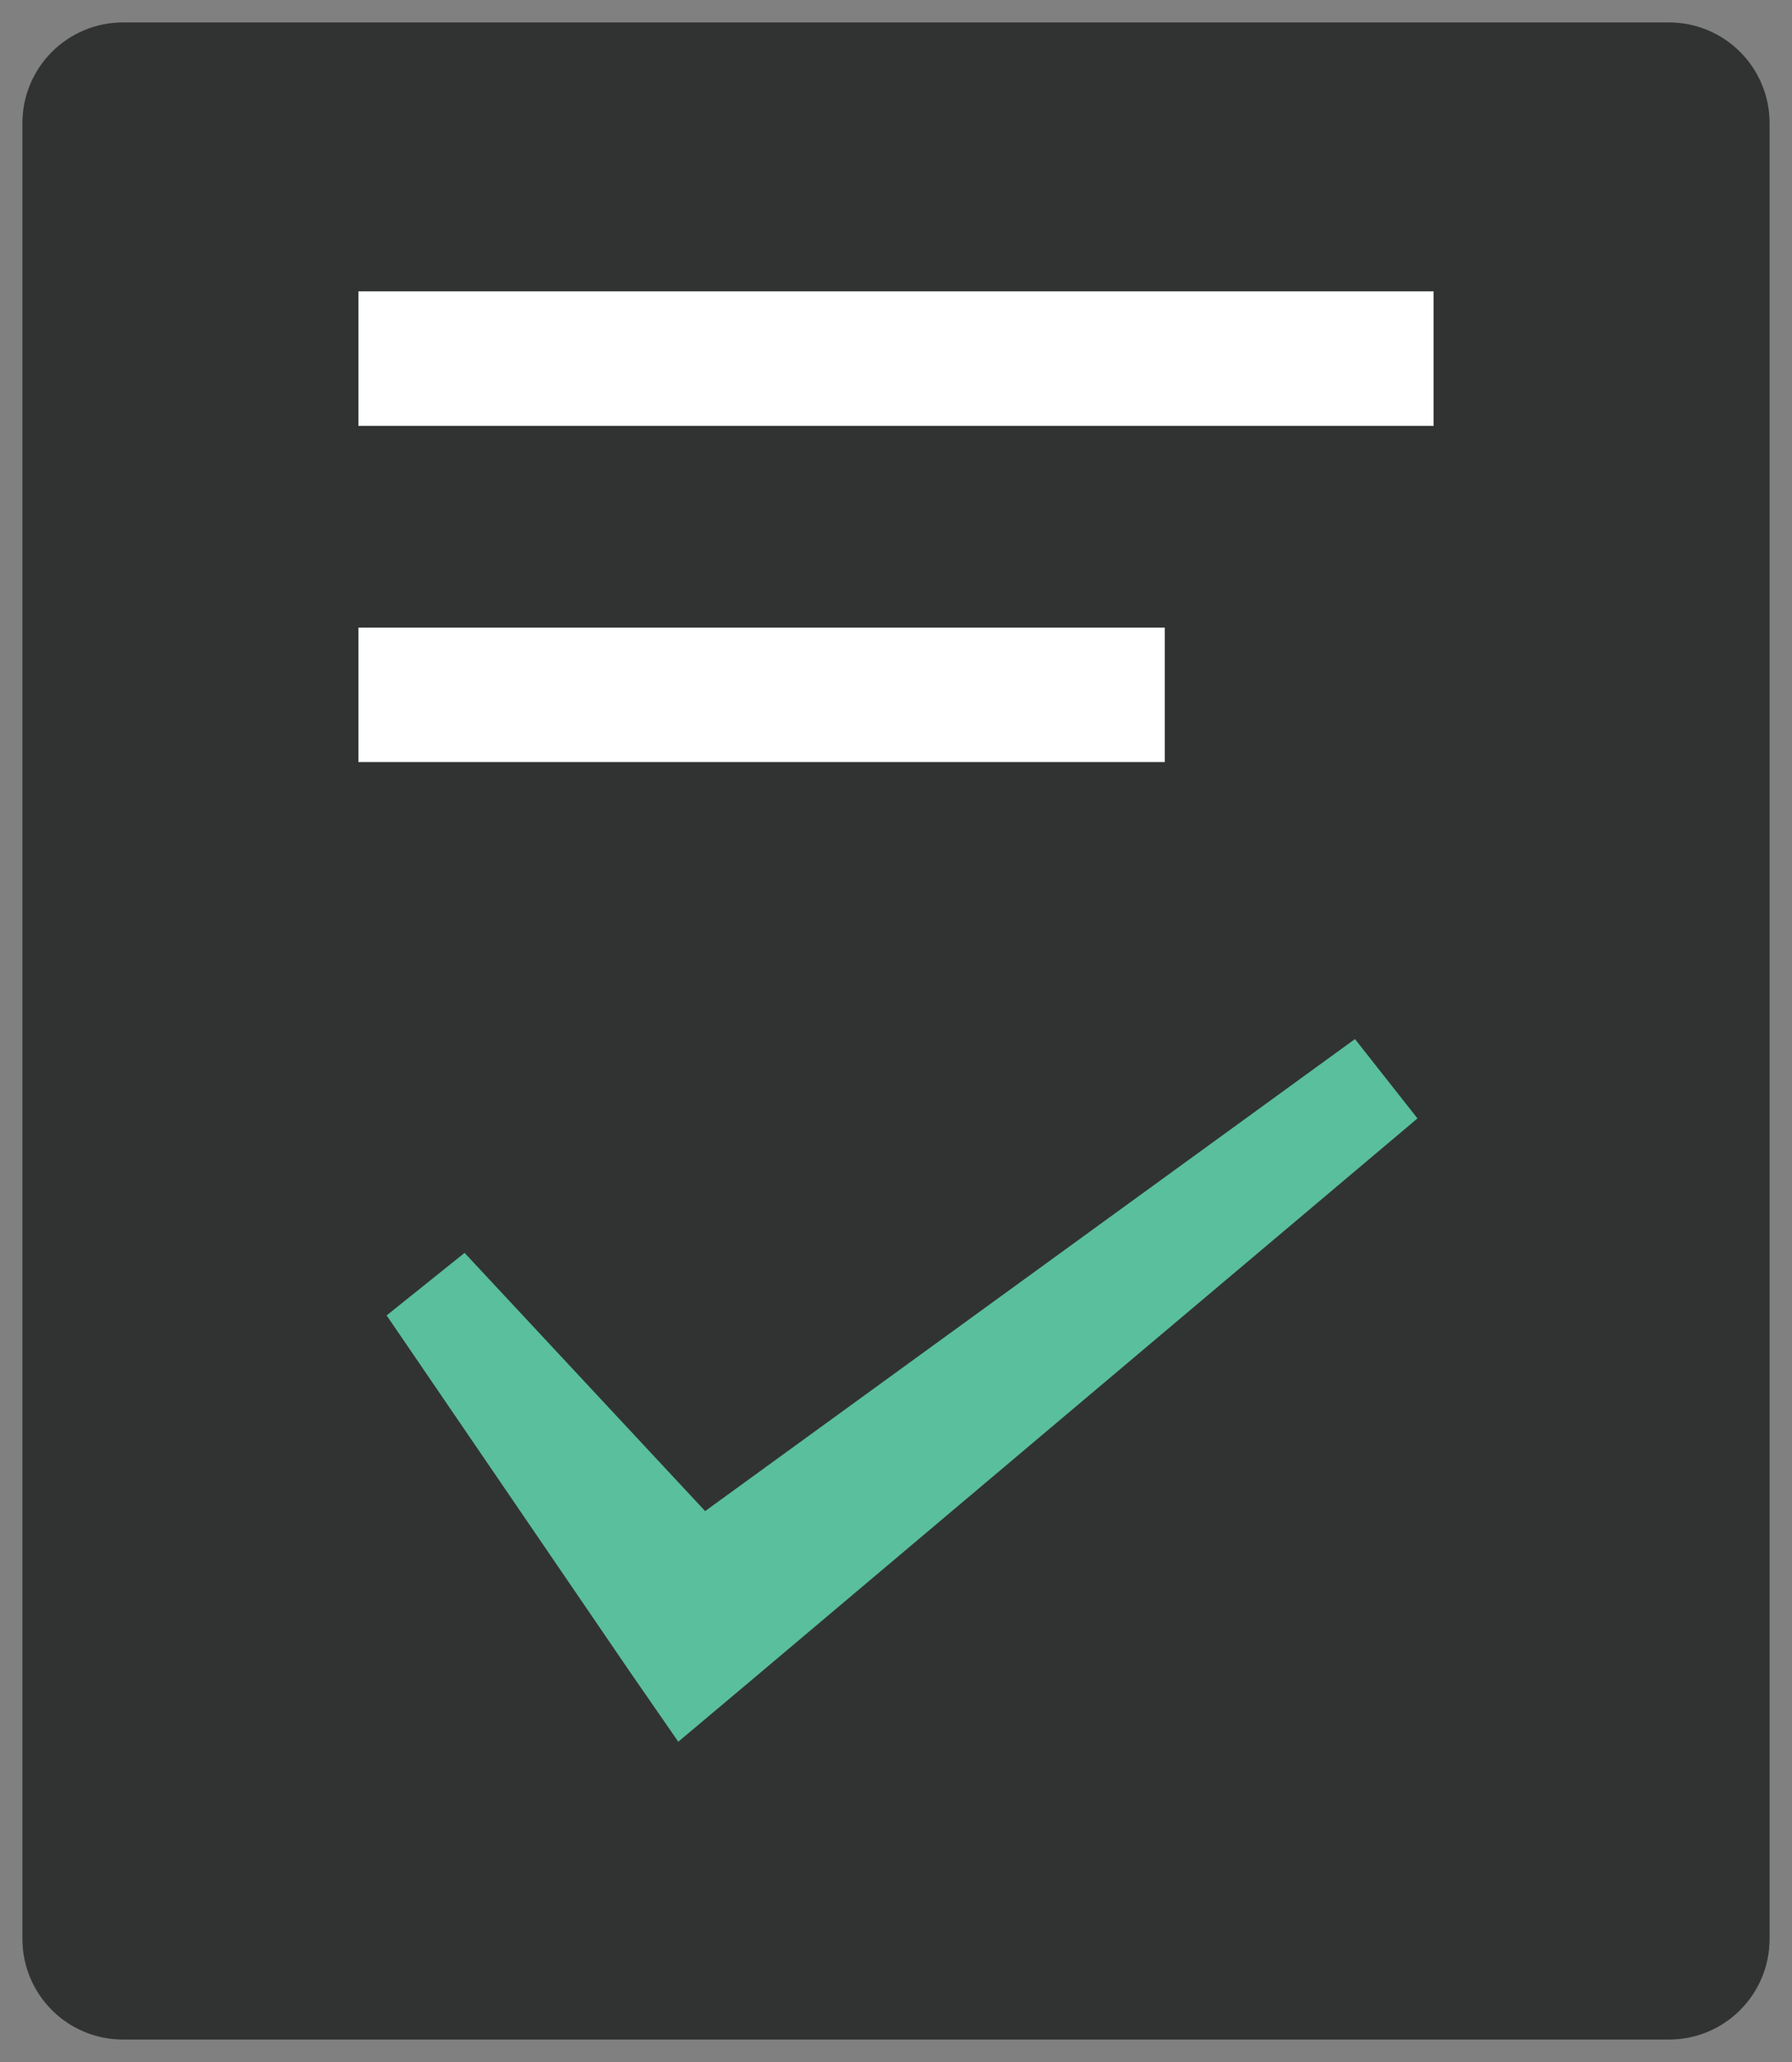 <svg width="40" height="46" viewBox="0 0 40 46" fill="none" xmlns="http://www.w3.org/2000/svg">
<rect x="0" y="0" width="40" height="46" fill="#808080" stroke="none"/>
<path d="M0.5 43.25V2.75C0.5 1.505 1.505 0.5 2.75 0.5H37.25C38.495 0.5 39.5 1.505 39.5 2.75V43.25C39.5 44.495 38.495 45.5 37.25 45.5H2.75C1.505 45.5 0.5 44.495 0.5 43.25Z" fill="#313333"/>
<path d="M32 6.5H8V9.5H32V6.5Z" fill="white"/>
<path d="M26 14H8V17H26V14Z" fill="white"/>
<path d="M30.245 23.18L15.74 33.71L10.37 27.95L8.63 29.345L14.06 37.295L15.14 38.855L16.64 37.595L31.64 24.95L30.245 23.18Z" fill="#59BF9C"/>
</svg>
